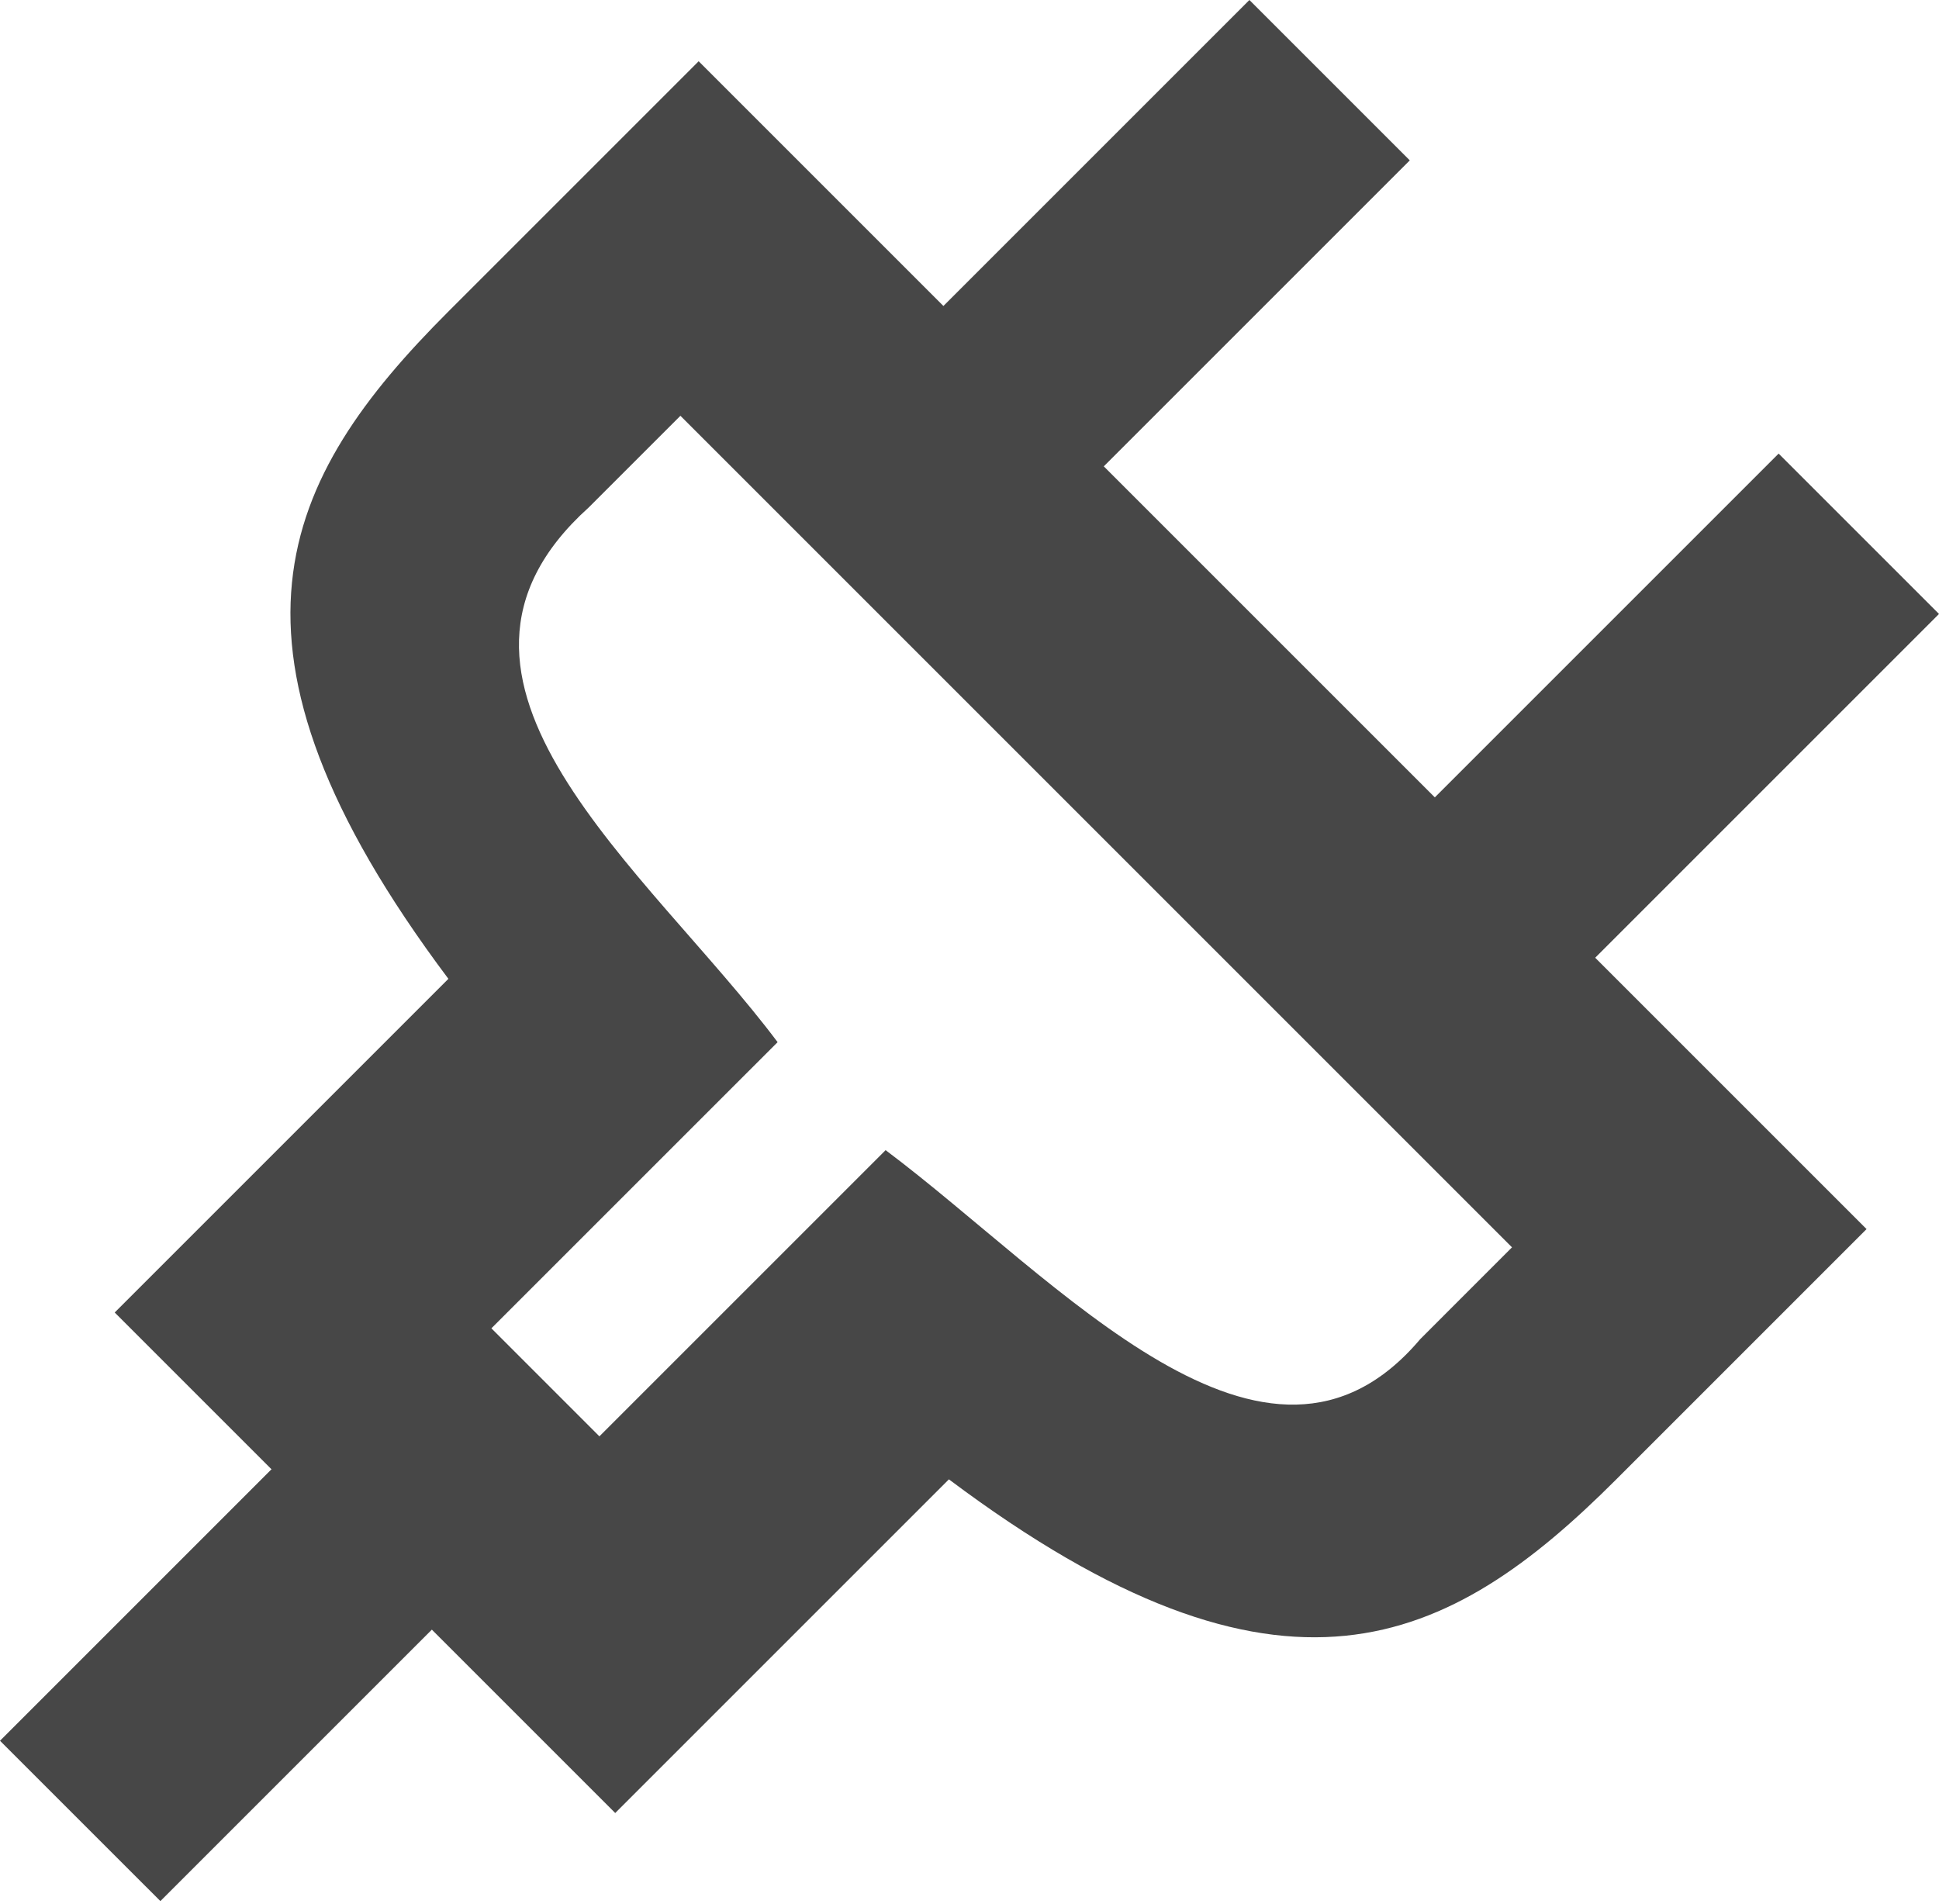 <svg width="56" height="55" viewBox="0 0 56 55" fill="none" xmlns="http://www.w3.org/2000/svg">
<path fill-rule="evenodd" clip-rule="evenodd" d="M12.95 28.271L3.313 37.908L17.768 52.364L27.405 42.727C37.043 49.955 41.861 47.546 46.68 42.727L53.908 35.499L20.178 1.769L12.95 8.997C8.131 13.816 5.722 18.634 12.95 28.271ZM22.458 30.1L14.192 38.365L17.311 41.485L25.577 33.219C30.568 36.962 36.572 43.933 41.017 38.678L43.668 36.026L19.651 12.009L16.999 14.66C11.463 19.651 18.715 25.109 22.458 30.1Z" fill="#474747"/>
<path d="M25.109 10.975L36.084 0L40.716 4.632L29.741 15.607L25.109 10.975Z" fill="#474747"/>
<path d="M40.393 24.076L51.368 13.101L56 17.732L45.025 28.707L40.393 24.076Z" fill="#474747"/>
<path d="M0 50.277L10.975 39.301L15.607 43.933L4.632 54.908L0 50.277Z" fill="#474747"/>
</svg>
